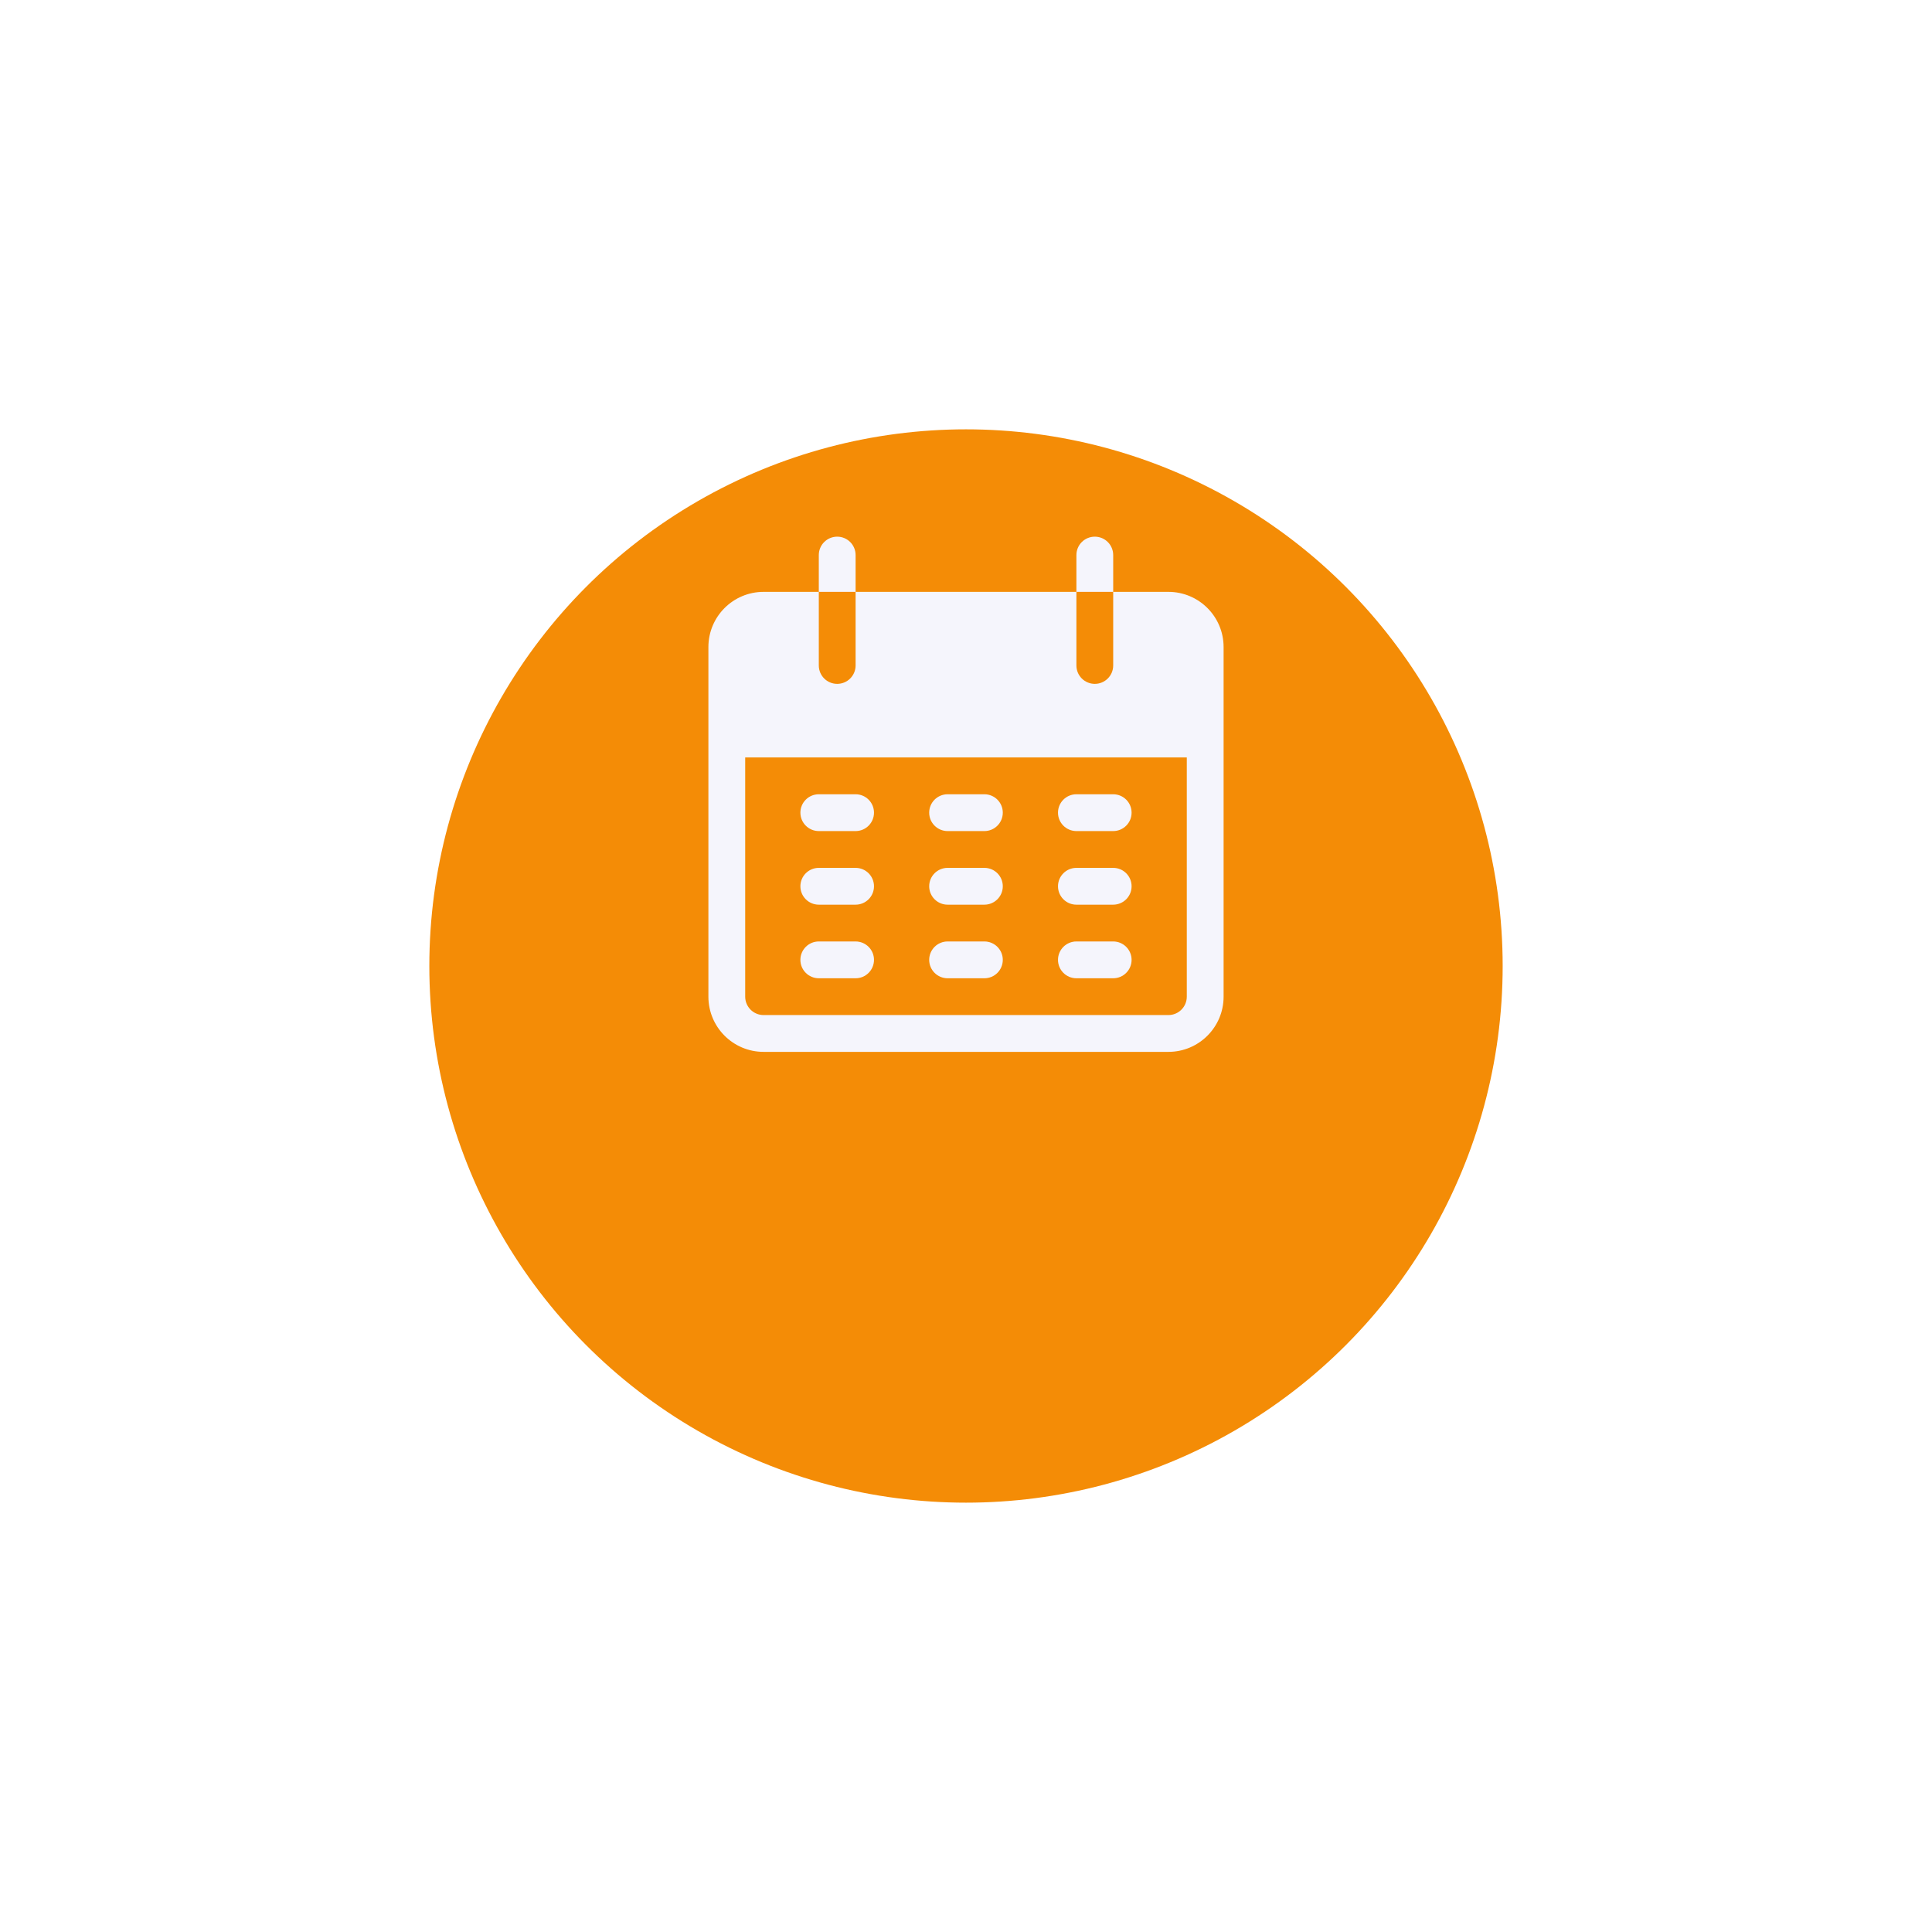 <svg width="180" height="180" viewBox="0 0 180 180" fill="none" xmlns="http://www.w3.org/2000/svg">
<g filter="url(#filter0_d_2039_672)">
<circle cx="90" cy="74" r="50" fill="#F48C06"/>
</g>
<g clip-path="url(#clip0_2039_672)">
<path d="M78 50C77.053 50 76.286 50.767 76.286 51.714V55.143H79.714V51.714C79.714 50.767 78.947 50 78 50Z" fill="#F5F5FC"/>
<path d="M102 50C101.053 50 100.286 50.767 100.286 51.714V55.143H103.714V51.714C103.714 50.767 102.947 50 102 50Z" fill="#F5F5FC"/>
<path d="M108.857 55.143H103.714V62C103.714 62.947 102.947 63.714 102 63.714C101.053 63.714 100.286 62.947 100.286 62V55.143H79.714V62C79.714 62.947 78.947 63.714 78 63.714C77.053 63.714 76.286 62.947 76.286 62V55.143H71.143C68.302 55.143 66 57.445 66 60.286V92.857C66 95.697 68.302 98 71.143 98H108.857C111.697 98 114 95.697 114 92.857V60.286C114 57.445 111.697 55.143 108.857 55.143ZM110.571 92.857C110.571 93.804 109.804 94.571 108.857 94.571H71.143C70.196 94.571 69.428 93.804 69.428 92.857V70.571H110.571V92.857Z" fill="#F5F5FC"/>
<path d="M79.714 74H76.286C75.339 74 74.571 74.767 74.571 75.714C74.571 76.661 75.339 77.429 76.286 77.429H79.714C80.661 77.429 81.428 76.661 81.428 75.714C81.428 74.767 80.661 74 79.714 74Z" fill="#F5F5FC"/>
<path d="M91.714 74H88.286C87.339 74 86.571 74.767 86.571 75.714C86.571 76.661 87.339 77.429 88.286 77.429H91.714C92.661 77.429 93.428 76.661 93.428 75.714C93.428 74.767 92.661 74 91.714 74Z" fill="#F5F5FC"/>
<path d="M103.714 74H100.286C99.339 74 98.571 74.767 98.571 75.714C98.571 76.661 99.339 77.429 100.286 77.429H103.714C104.661 77.429 105.428 76.661 105.428 75.714C105.428 74.767 104.661 74 103.714 74Z" fill="#F5F5FC"/>
<path d="M79.714 80.857H76.286C75.339 80.857 74.571 81.625 74.571 82.572C74.571 83.518 75.339 84.286 76.286 84.286H79.714C80.661 84.286 81.428 83.518 81.428 82.572C81.428 81.625 80.661 80.857 79.714 80.857Z" fill="#F5F5FC"/>
<path d="M91.714 80.857H88.286C87.339 80.857 86.571 81.625 86.571 82.572C86.571 83.518 87.339 84.286 88.286 84.286H91.714C92.661 84.286 93.428 83.518 93.428 82.572C93.428 81.625 92.661 80.857 91.714 80.857Z" fill="#F5F5FC"/>
<path d="M103.714 80.857H100.286C99.339 80.857 98.571 81.625 98.571 82.572C98.571 83.518 99.339 84.286 100.286 84.286H103.714C104.661 84.286 105.428 83.518 105.428 82.572C105.428 81.625 104.661 80.857 103.714 80.857Z" fill="#F5F5FC"/>
<path d="M79.714 87.714H76.286C75.339 87.714 74.571 88.482 74.571 89.428C74.571 90.375 75.339 91.143 76.286 91.143H79.714C80.661 91.143 81.428 90.375 81.428 89.428C81.428 88.481 80.661 87.714 79.714 87.714Z" fill="#F5F5FC"/>
<path d="M91.714 87.714H88.286C87.339 87.714 86.571 88.482 86.571 89.428C86.571 90.375 87.339 91.143 88.286 91.143H91.714C92.661 91.143 93.428 90.375 93.428 89.428C93.428 88.482 92.661 87.714 91.714 87.714Z" fill="#F5F5FC"/>
<path d="M103.714 87.714H100.286C99.339 87.714 98.571 88.482 98.571 89.428C98.571 90.375 99.339 91.143 100.286 91.143H103.714C104.661 91.143 105.428 90.375 105.428 89.428C105.428 88.482 104.661 87.714 103.714 87.714Z" fill="#F5F5FC"/>
</g>
<defs>
<filter id="filter0_d_2039_672" x="0" y="0" width="180" height="180" filterUnits="userSpaceOnUse" color-interpolation-filters="sRGB">
<feFlood flood-opacity="0" result="BackgroundImageFix"/>
<feColorMatrix in="SourceAlpha" type="matrix" values="0 0 0 0 0 0 0 0 0 0 0 0 0 0 0 0 0 0 127 0" result="hardAlpha"/>
<feOffset dy="16"/>
<feGaussianBlur stdDeviation="20"/>
<feColorMatrix type="matrix" values="0 0 0 0 0.146 0 0 0 0 0.172 0 0 0 0 0.442 0 0 0 0.1 0"/>
<feBlend mode="normal" in2="BackgroundImageFix" result="effect1_dropShadow_2039_672"/>
<feBlend mode="normal" in="SourceGraphic" in2="effect1_dropShadow_2039_672" result="shape"/>
</filter>
<clipPath id="clip0_2039_672">
<rect width="48" height="48" fill="white" transform="translate(66 50)"/>
</clipPath>
</defs>
</svg>
